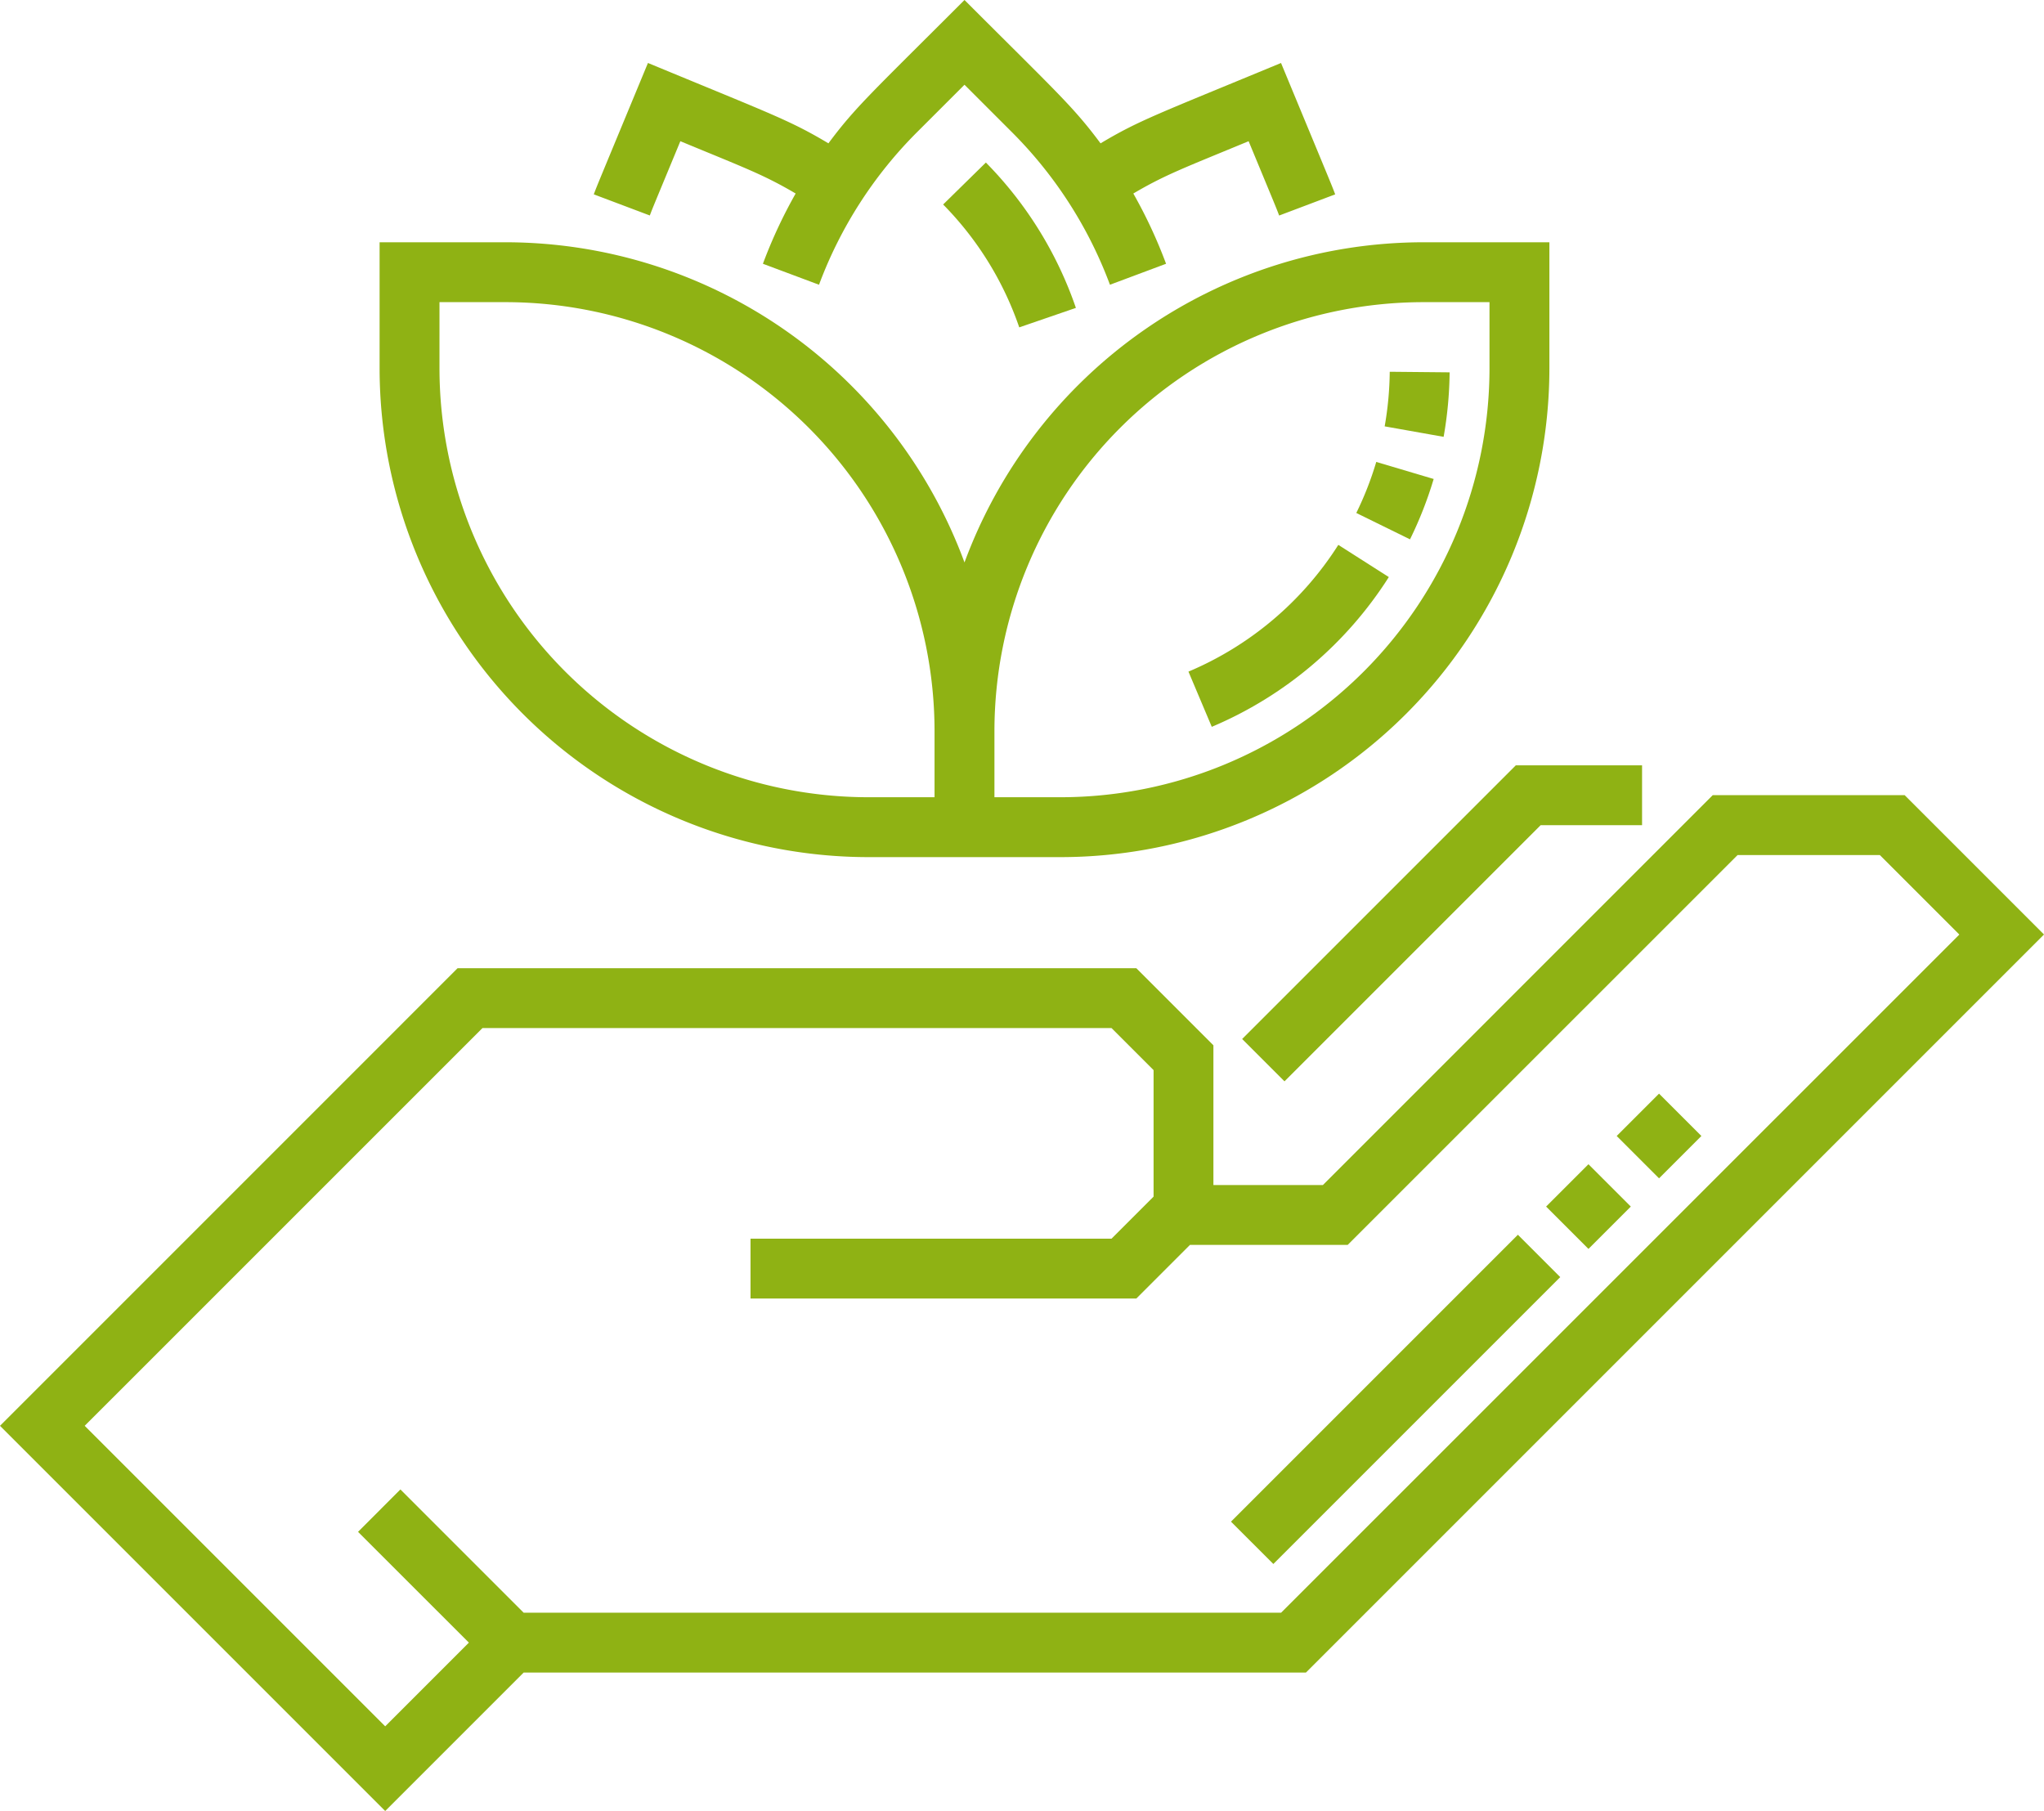 <svg xmlns="http://www.w3.org/2000/svg" width="185.139" height="164.034" viewBox="0 0 185.139 164.034"><defs><style>.a{fill:#8fb214;}</style></defs><path class="a" d="M139.344,116.378h17.439a44.309,44.309,0,0,0,44.259-44.259V60.687H189.61a44.334,44.334,0,0,0-41.546,29,44.336,44.336,0,0,0-41.547-29H95.086V72.119A44.308,44.308,0,0,0,139.344,116.378ZM189.61,66.111h6.007v6.007a38.879,38.879,0,0,1-38.835,38.835h-6.006v-6.007A38.879,38.879,0,0,1,189.61,66.111Zm-89.1,0h6.007a38.878,38.878,0,0,1,38.834,38.835v6.007h-6.007A38.878,38.878,0,0,1,100.51,72.119Zm0,0" transform="translate(-60.703 -38.743)"/><path class="a" d="M156.579,12.79c5.852,2.424,7.534,3.024,10.444,4.738a44.077,44.077,0,0,0-2.966,6.363l5.082,1.9a38.536,38.536,0,0,1,8.928-13.868l4.249-4.247,4.247,4.247a38.524,38.524,0,0,1,8.928,13.868l5.082-1.9a44.08,44.08,0,0,0-2.965-6.363c2.908-1.712,4.579-2.308,10.443-4.738,2.482,5.993,2.459,5.92,2.766,6.732l5.075-1.917c-.349-.924-.114-.338-4.906-11.9-11.3,4.68-12.84,5.187-16.347,7.279C192.167,9.664,190.8,8.481,182.316,0c-8.464,8.464-9.855,9.669-12.325,12.982-3.507-2.092-5.047-2.6-16.347-7.279-4.771,11.518-4.56,10.985-4.906,11.9l5.075,1.914C154.11,18.735,154.051,18.894,156.579,12.79Zm0,0" transform="translate(-94.955)"/><path class="a" d="M172.517,199.172H155.136l-35.312,35.314h-9.917V221.831l-6.985-6.985H41.448L0,256.295l34.89,34.89,12.539-12.539h70.857l66.854-66.852Zm-56.477,74.05H47.429L36.267,262.059,32.431,265.9,42.47,275.934l-7.579,7.581L7.671,256.295,43.7,220.27h56.979l3.808,3.808v11.458l-3.808,3.808h-32.7v5.424h34.945l4.859-4.859H122.07L157.383,204.6h12.888l7.2,7.2Zm0,0" transform="translate(0 -127.151)"/><path class="a" d="M311.145,216.489l3.835,3.835,23.2-23.2h9.188V191.7H335.934Zm0,0" transform="translate(-198.635 -122.381)"/><path class="a" d="M312.188,316.539l-3.836-3.835,25.986-25.986,3.835,3.836ZM340.73,288l-3.836-3.835,3.835-3.835,3.836,3.835Zm6.393-6.393-3.836-3.835,3.835-3.835,3.836,3.835Zm0,0" transform="translate(-196.852 -174.879)"/><path class="a" d="M299.8,125.281l-2.112-5A29.807,29.807,0,0,0,311.262,108.8l4.574,2.917A35.223,35.223,0,0,1,299.8,125.281Zm17.96-16.98-4.87-2.39a29.7,29.7,0,0,0,1.808-4.623l5.2,1.544A35.057,35.057,0,0,1,317.755,108.3Zm3.041-9.286-5.341-.949a30.13,30.13,0,0,0,.459-4.945l5.424.052A35.579,35.579,0,0,1,320.8,99.015Zm0,0" transform="translate(-190.041 -59.448)"/><path class="a" d="M243.137,55.647a29.446,29.446,0,0,0-6.894-11.13l3.872-3.8a34.853,34.853,0,0,1,8.153,13.166Zm0,0" transform="translate(-150.817 -25.995)"/></svg>